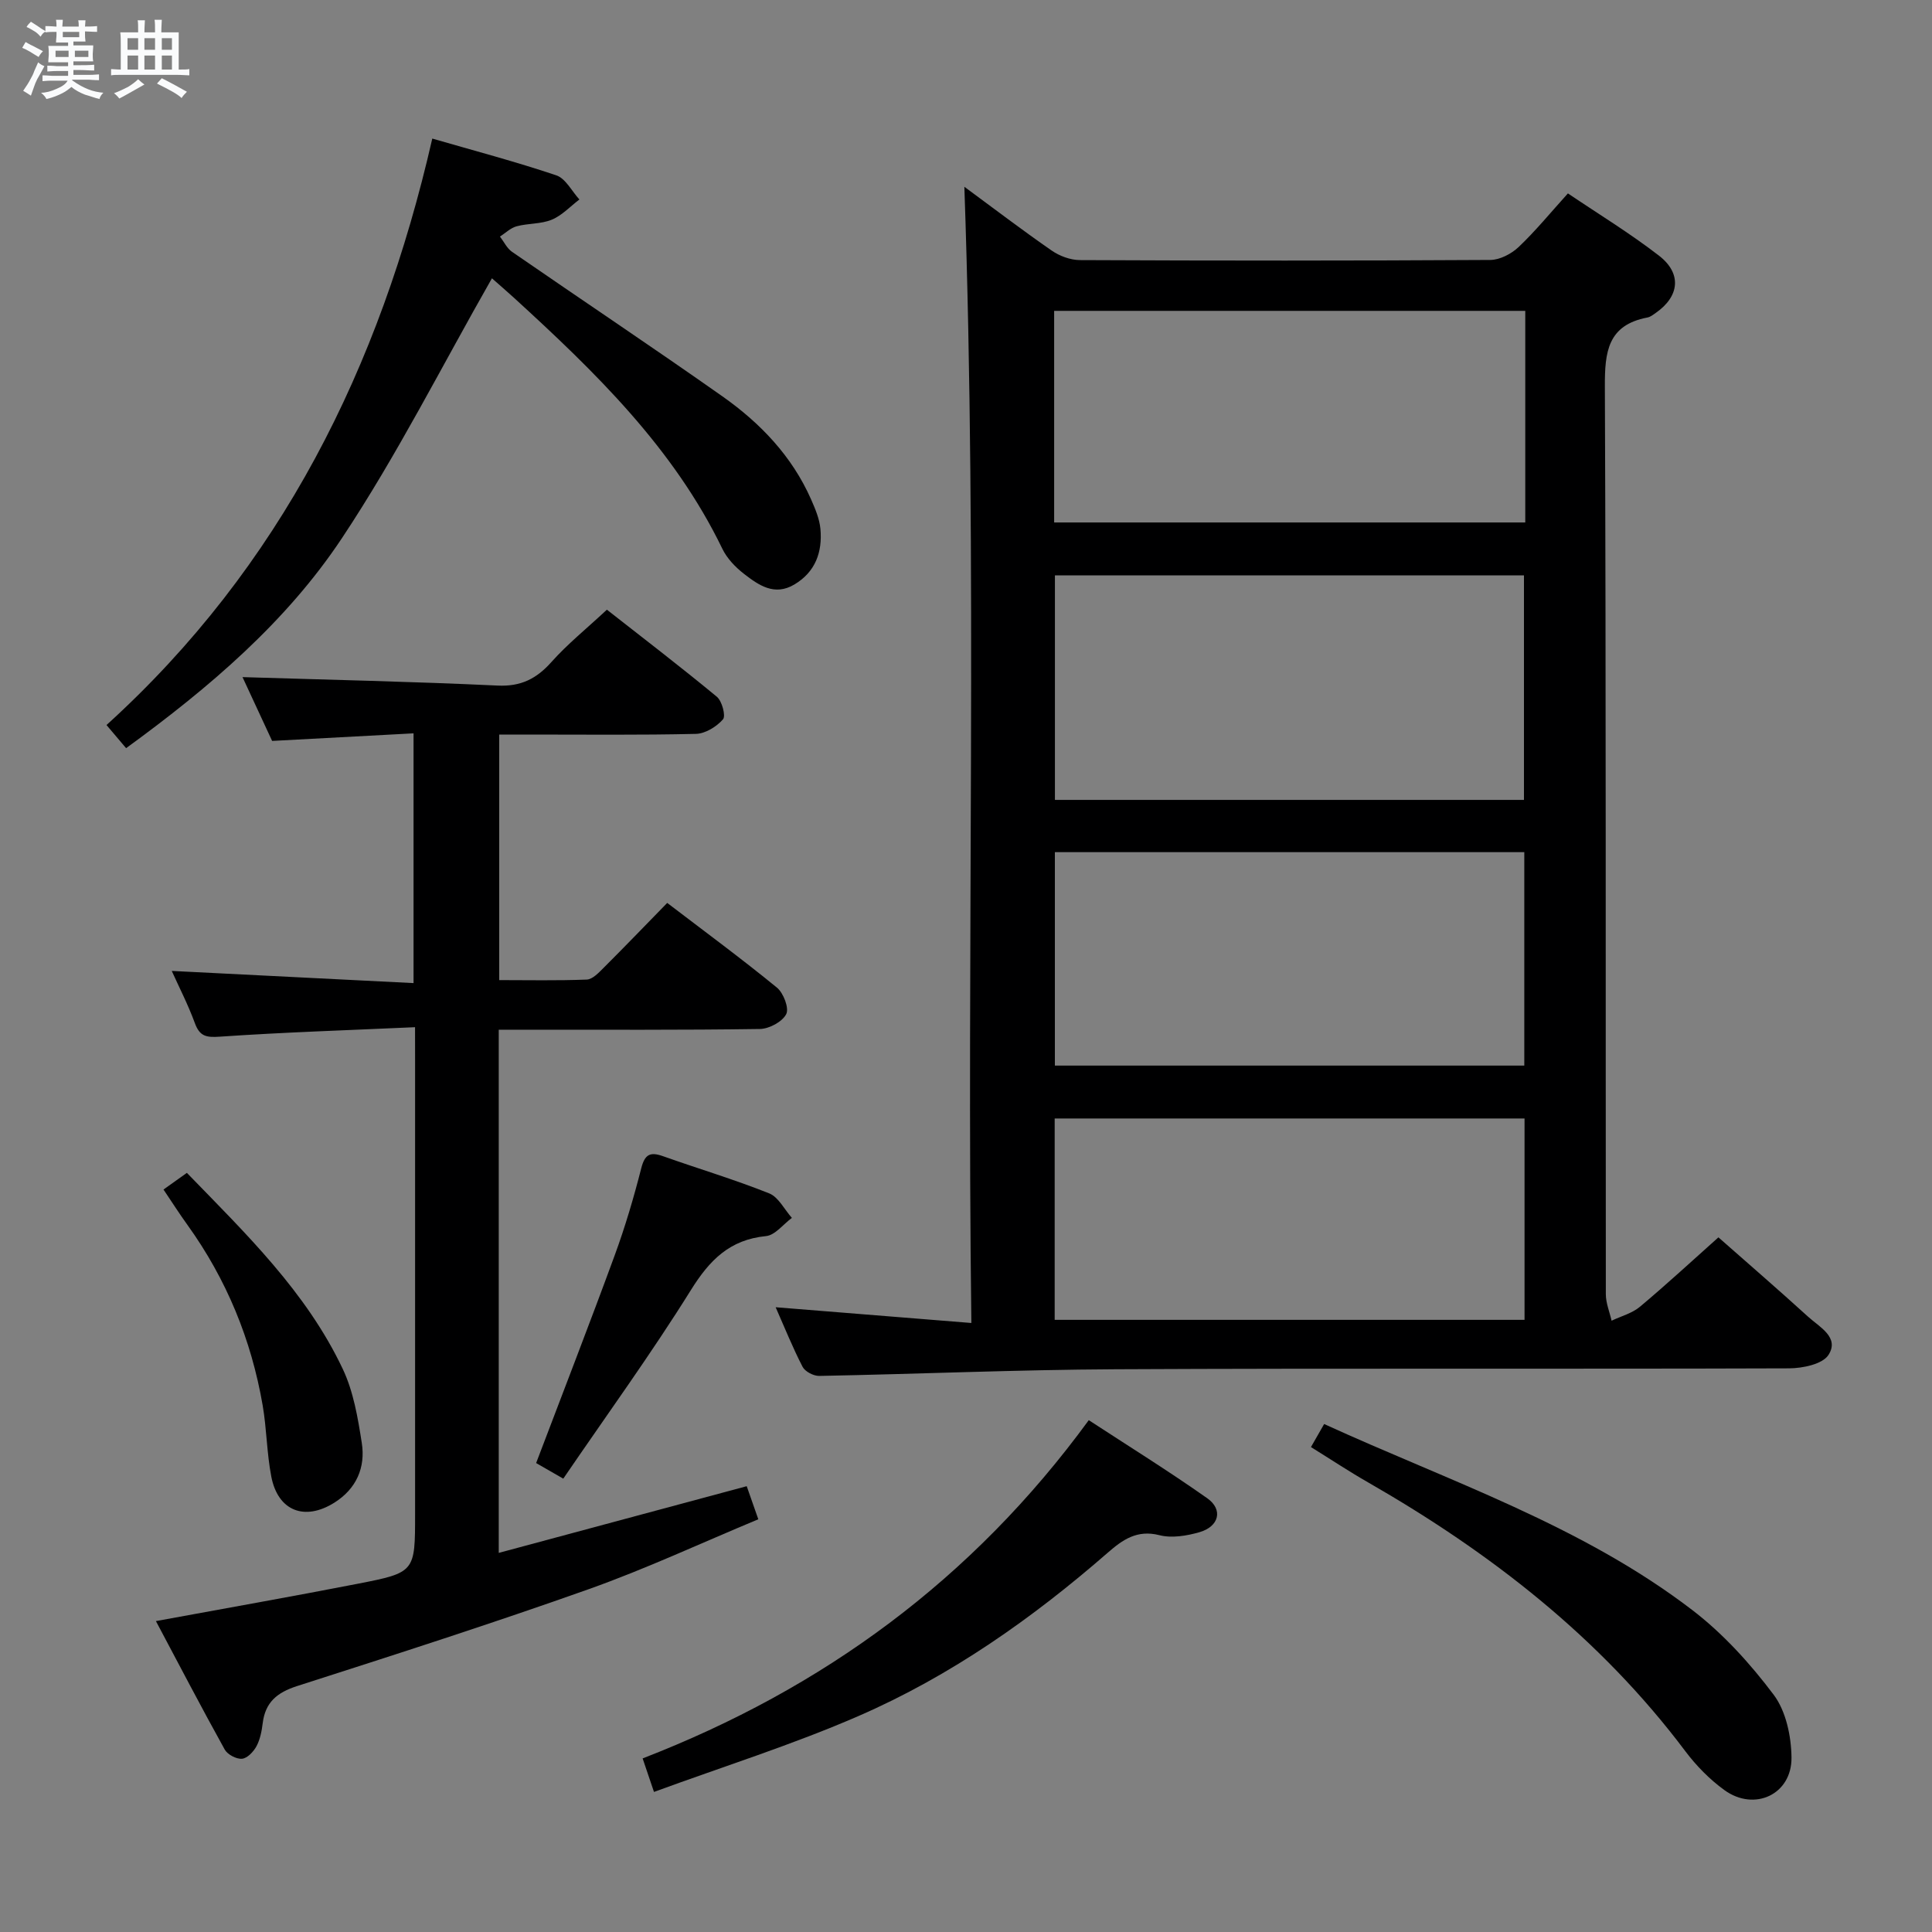 <svg enable-background="new 0 0 400 400" viewBox="0 0 400 400" xmlns="http://www.w3.org/2000/svg"><rect x="0" y="0" width="400" height="400" fill="#808080" stroke="none"/><path d="m6.8 9.5c.6.3 1.3.7 2.1 1.1-.4.4-.7.8-.9 1.2-.7-.4-1.3-.8-1.8-1.1s-1.1-.6-1.6-.8c.2-.4.5-.8.7-1.2.4.2.8.5 1.5.8zm.9 6.9c-.3.6-.5 1.1-.7 1.7s-.4 1.1-.6 1.7c-.6-.4-1.1-.7-1.6-1 .7-1 1.2-1.8 1.5-2.4.3-.5.6-1.1.8-1.7.3-.6.5-1.2.8-1.8.3.3.8.6 1.3.8-.7 1.3-1.2 2.2-1.5 2.7zm.1-11c.4.3 1 .7 1.7 1.1-.5.2-.8.6-1.1 1.1-.5-.6-1-1-1.4-1.2s-.9-.6-1.5-.8c.2-.4.5-.7.9-1.1.5.3.9.6 1.4.9zm10.5 13.1c1 .4 2 .6 3.1.7-.4.4-.7.8-.8 1.3-.9-.2-1.9-.6-3-.9-1-.4-2-.9-2.8-1.6-.5.4-1.1.9-1.9 1.3s-1.9.9-3.3 1.2c-.1-.3-.5-.8-1.1-1.3 1 0 2.1-.3 3.2-.8 1.2-.5 1.9-1 2.3-1.7h-3.2c-.4 0-1 0-2 .1v-1.2c1 0 1.7.1 2 .1h3.3v-1h-2.3c-.2 0-.9 0-2 .1v-1.2c1.2 0 1.9.1 2 .1h2.3v-.8h-4.1c0-.7.1-1.2.1-1.6 0-.5 0-1.1-.1-1.8h4.1v-.7h-2.5c0-.6.1-1.1.1-1.6v-.6h-.5c-.4 0-1 0-1.8.1v-1.3c1.2 0 1.9.1 2.1.1h.2c0-.3 0-.8-.1-1.4h1.4c0 .6-.1 1-.1 1.4h3.4c0-.4 0-.8-.1-1.3h1.5c0 .4-.1.9-.1 1.3.7 0 1.5 0 2.5-.1v1.2c-1 0-1.8-.1-2.5-.1v.6c0 .3 0 .8.1 1.5h-2.5v.8h4.1c0 .7-.1 1.3-.1 1.8s0 1 .1 1.5h-4.1v.8h1.4c.8 0 1.8 0 2.9-.1v1.2c-1 0-1.9-.1-2.8-.1h-1.5v1h3.2c.3 0 1 0 2.1-.1v1.2c-1.1 0-1.8-.1-2.1-.1h-3.4l-.1.1c1.4 1 2.4 1.5 3.4 1.9zm-4.1-6.7v-1.3h-2.7v1.3zm2.2-4.1v-1.1h-3.4v1.1zm1.9 4.1v-1.3h-2.8v1.3z" fill="#fafbfc"/><path d="m37 6.7v2.3 5.4c1 0 1.8 0 2.2-.1v1.3c-.6 0-1.5-.1-2.5-.1h-11.9c-.7 0-1.3 0-1.8.1v-1.3c.5 0 1.1.1 2 .1v-5.2c0-1 0-1.8-.1-2.5h3.7c0-1.3 0-2.1-.1-2.5h1.5c0 .4-.1 1.3-.1 2.5h2.2c0-1.2 0-2.1-.1-2.6h1.5c0 .4-.1 1.3-.1 2.6zm-12.3 13.7c-.3-.4-.7-.8-1.1-1.1 1.1-.4 2.1-.9 2.9-1.3.8-.5 1.5-1 2.1-1.6.4.4.9.8 1.3 1.1-2.5 1.4-4.2 2.4-5.2 2.9zm3.9-10.1v-2.4h-2.2v2.4zm0 4.1v-2.9h-2.2v2.9zm3.5-4.1v-2.4h-2.2v2.4zm0 4.1v-2.9h-2.2v2.9zm.4 2.9 1-1.1c.6.3 1.4.7 2.5 1.3s2 1.1 2.7 1.5c-.4.4-.8.8-1.1 1.3-.8-.8-2.5-1.7-5.1-3zm3.1-7v-2.4h-2.1v2.4zm0 4.1v-2.9h-2.1v2.9z" fill="#fafbfc"/><g fill="#000001"><path d="m199.66 38.67c6.03 4.44 11.95 8.96 18.07 13.2 1.64 1.14 3.88 1.97 5.86 1.98 28.32.13 56.64.14 84.96-.03 1.98-.01 4.36-1.26 5.86-2.67 3.49-3.31 6.55-7.06 10.21-11.11 6.35 4.29 12.85 8.25 18.84 12.88 4.8 3.7 4.27 8.44-.66 11.87-.54.38-1.12.84-1.74.95-8.2 1.57-8.82 7.1-8.79 14.29.26 62.64.14 125.28.2 187.92 0 1.83.78 3.66 1.19 5.49 1.97-.94 4.25-1.53 5.87-2.89 5.49-4.6 10.76-9.47 16.25-14.37 5.39 4.76 12.07 10.52 18.59 16.45 2.33 2.12 6.53 4.25 4.2 7.89-1.23 1.92-5.35 2.77-8.16 2.78-46.48.16-92.96-.04-139.44.19-20.45.1-40.9.99-61.36 1.38-1.17.02-2.93-.9-3.44-1.88-2.05-3.96-3.71-8.11-5.58-12.34 13.43 1.08 26.48 2.13 40.52 3.26-1.01-78.69 1.29-156.68-1.45-235.24zm18.75 80.46v46.48h97.11c0-15.69 0-31.05 0-46.48-32.55 0-64.67 0-97.11 0zm-.01 57.3v44.19h97.19c0-14.88 0-29.43 0-44.19-32.56 0-64.79 0-97.19 0zm97.39-112.07c-32.79 0-65.17 0-97.54 0v43.81h97.54c0-14.72 0-29.03 0-43.81zm-.15 167.21c-32.66 0-65.03 0-97.28 0v41.69h97.28c0-14.06 0-27.8 0-41.69z"/><path d="m85.93 212.67c-13.92.63-27.18 1.05-40.4 1.96-2.87.2-4.19-.07-5.2-2.84-1.41-3.84-3.3-7.5-4.77-10.77 16.64.84 33.16 1.67 50.06 2.52 0-17.62 0-34.19 0-51.71-9.62.52-19.16 1.03-29.28 1.57-2.08-4.48-4.26-9.19-6.13-13.21 17.68.55 35.25.92 52.8 1.75 4.85.23 8.07-1.41 11.17-4.89 3.31-3.71 7.23-6.87 11.47-10.82 7.23 5.67 15.11 11.7 22.76 18.02 1.08.89 1.89 3.97 1.28 4.68-1.33 1.52-3.65 2.96-5.6 3.01-11.49.27-22.99.14-34.48.14-1.97 0-3.94 0-6.25 0v50.84c5.95 0 12.05.13 18.12-.11 1.21-.05 2.49-1.43 3.5-2.44 4.35-4.34 8.61-8.77 13.16-13.43 7.81 5.96 15.41 11.56 22.71 17.53 1.36 1.11 2.56 4.26 1.93 5.49-.81 1.59-3.53 3.05-5.45 3.08-16.16.24-32.32.14-48.48.15-1.79 0-3.58 0-5.59 0v108.32c17.2-4.62 34.07-9.16 51.34-13.81.66 1.89 1.35 3.85 2.4 6.85-11.78 4.9-23.22 10.24-35.05 14.45-20.01 7.11-40.24 13.6-60.47 20.09-4.13 1.33-6.56 3.36-7.09 7.68-.2 1.63-.53 3.35-1.29 4.77-.61 1.13-1.9 2.5-3 2.59-1.16.1-3-.87-3.57-1.9-4.83-8.7-9.43-17.53-14.25-26.6 14.23-2.62 28.03-5.05 41.78-7.73 11.9-2.32 11.88-2.44 11.88-14.45 0-31.32 0-62.64 0-93.97-.01-1.83-.01-3.65-.01-6.81z"/><path d="m26.11 154.9c-1.34-1.58-2.5-2.95-4.06-4.79 36.07-32.74 56.63-74.07 67.45-121.42 8.63 2.5 17.24 4.77 25.67 7.61 1.94.65 3.21 3.28 4.79 5-1.89 1.43-3.59 3.3-5.71 4.18-2.23.93-4.9.73-7.28 1.37-1.25.33-2.32 1.4-3.46 2.13.82 1.06 1.44 2.42 2.49 3.15 14.5 10.01 29.17 19.79 43.57 29.93 7.83 5.52 14.4 12.37 18.35 21.32.86 1.96 1.75 4.04 1.94 6.13.43 4.76-1.01 8.89-5.39 11.5-4.12 2.46-7.39.15-10.41-2.18-1.79-1.38-3.54-3.21-4.51-5.22-10.1-20.88-26.35-36.61-43.11-51.93-1.7-1.55-3.45-3.05-4.59-4.06-10.33 18.1-19.66 36.65-31.07 53.82-11.49 17.3-27.34 30.84-44.67 43.46z"/><path d="m135.4 371c-1.1-3.25-1.73-5.1-2.35-6.94 37.36-14.47 68.28-37.05 92.37-70.03 8.02 5.24 16.44 10.47 24.53 16.17 3.32 2.34 2.46 5.84-1.6 7.02-2.64.76-5.75 1.28-8.32.62-4.63-1.18-7.63.97-10.67 3.62-15.64 13.63-32.53 25.52-51.56 33.8-13.64 5.94-27.91 10.43-42.4 15.74z"/><path d="m271.42 299.6c1.04-1.81 1.76-3.08 2.73-4.77 26.05 11.91 53.33 20.98 76.24 38.53 6.38 4.89 11.99 11.08 16.83 17.52 2.55 3.39 3.64 8.59 3.69 12.99.09 7.65-7.67 11.26-13.89 6.75-3.05-2.21-5.82-5.03-8.09-8.05-17.69-23.55-40.38-41.14-65.7-55.67-3.87-2.21-7.59-4.68-11.81-7.3z"/><path d="m116.62 306.14c-2.95-1.7-4.5-2.59-5.62-3.23 5.52-14.55 11.03-28.72 16.26-42.99 2.16-5.89 3.95-11.95 5.5-18.03.74-2.9 1.83-3.46 4.49-2.52 7.32 2.6 14.78 4.82 21.99 7.7 1.94.77 3.16 3.34 4.71 5.08-1.78 1.31-3.47 3.59-5.36 3.77-7.52.74-11.67 4.96-15.54 11.16-8.22 13.19-17.38 25.8-26.43 39.06z"/><path d="m33.85 246.28c1.73-1.24 3.07-2.19 4.84-3.45 12.11 12.49 24.7 24.59 32.27 40.59 2.22 4.68 3.13 10.11 3.94 15.3.8 5.09-1.09 9.5-5.66 12.38-6.16 3.88-11.69 1.74-13.07-5.38-.94-4.86-.95-9.89-1.79-14.77-2.35-13.59-7.47-26.06-15.54-37.3-1.66-2.29-3.17-4.67-4.99-7.37z"/></g></svg>